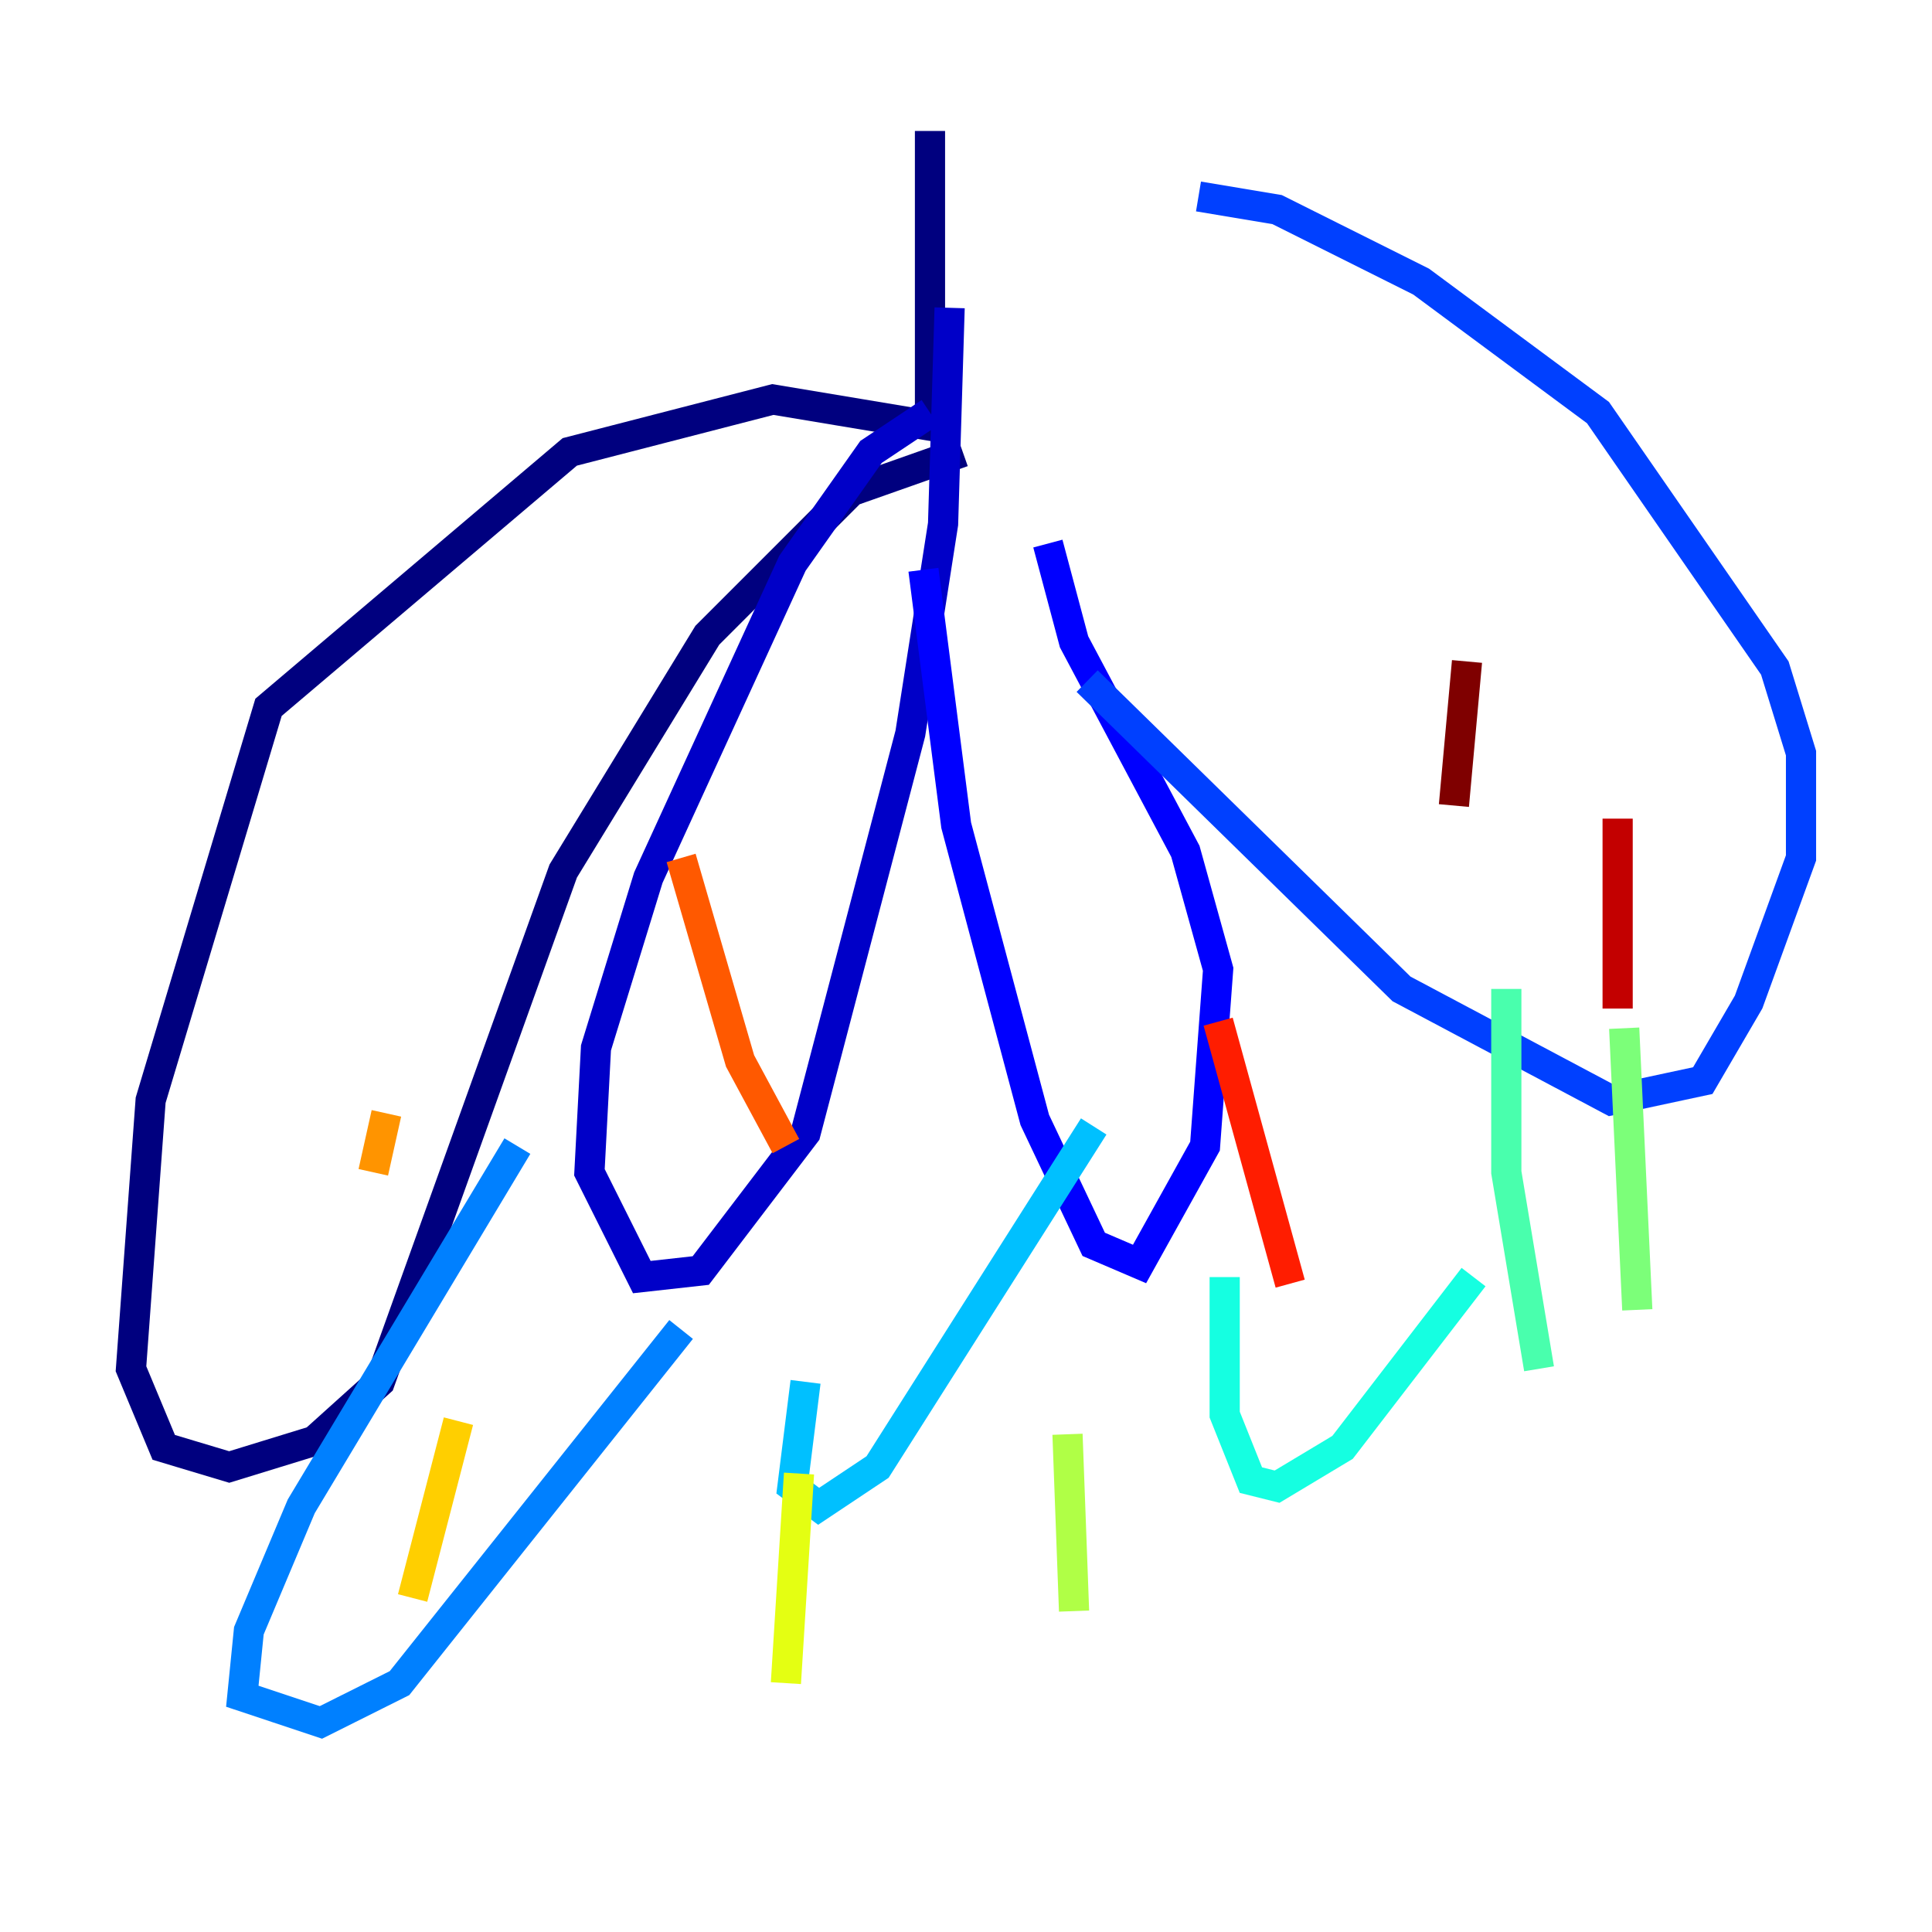 <?xml version="1.0" encoding="utf-8" ?>
<svg baseProfile="tiny" height="128" version="1.2" viewBox="0,0,128,128" width="128" xmlns="http://www.w3.org/2000/svg" xmlns:ev="http://www.w3.org/2001/xml-events" xmlns:xlink="http://www.w3.org/1999/xlink"><defs /><polyline fill="none" points="61.614,8.678 61.614,28.203 51.2,26.468 37.749,29.939 17.79,46.861 9.98,72.895 8.678,90.685 10.848,95.891 15.186,97.193 20.827,95.458 25.166,91.552 37.315,57.709 46.861,42.088 56.407,32.542 63.783,29.939" stroke="#00007f" stroke-width="2" /><polyline fill="none" points="61.614,27.336 57.709,29.939 52.502,37.315 42.956,58.142 39.485,69.424 39.051,77.668 42.522,84.61 46.427,84.176 53.37,75.064 60.312,48.597 62.481,34.712 62.915,20.393" stroke="#0000c8" stroke-width="2" /><polyline fill="none" points="61.18,37.749 63.349,54.671 68.556,74.197 72.461,82.441 75.498,83.742 79.837,75.932 80.705,64.217 78.536,56.407 71.159,42.522 69.424,36.014" stroke="#0000ff" stroke-width="2" /><polyline fill="none" points="72.027,45.125 92.854,65.519 106.739,72.895 112.814,71.593 115.851,66.386 119.322,56.841 119.322,49.898 117.586,44.258 105.871,27.336 94.156,18.658 84.61,13.885 79.403,13.017" stroke="#0040ff" stroke-width="2" /><polyline fill="none" points="34.278,75.932 19.959,99.797 16.488,108.041 16.054,112.38 21.261,114.115 26.468,111.512 45.125,88.081" stroke="#0080ff" stroke-width="2" /><polyline fill="none" points="53.37,91.552 52.502,98.495 54.237,99.797 58.142,97.193 72.461,74.63" stroke="#00c0ff" stroke-width="2" /><polyline fill="none" points="81.139,84.61 81.139,93.722 82.875,98.061 84.61,98.495 88.949,95.891 97.627,84.61" stroke="#15ffe1" stroke-width="2" /><polyline fill="none" points="99.797,65.519 99.797,77.668 101.966,90.685" stroke="#49ffad" stroke-width="2" /><polyline fill="none" points="107.607,68.122 108.475,86.78" stroke="#7cff79" stroke-width="2" /><polyline fill="none" points="70.725,95.024 71.159,106.739" stroke="#b0ff46" stroke-width="2" /><polyline fill="none" points="52.936,97.627 52.068,111.512" stroke="#e4ff12" stroke-width="2" /><polyline fill="none" points="30.373,94.156 27.336,105.871" stroke="#ffcf00" stroke-width="2" /><polyline fill="none" points="25.6,73.763 24.732,77.668" stroke="#ff9400" stroke-width="2" /><polyline fill="none" points="45.125,56.841 49.031,70.291 52.068,75.932" stroke="#ff5900" stroke-width="2" /><polyline fill="none" points="80.705,67.688 85.478,85.044" stroke="#ff1d00" stroke-width="2" /><polyline fill="none" points="107.173,54.237 107.173,66.82" stroke="#c30000" stroke-width="2" /><polyline fill="none" points="97.193,43.824 96.325,53.37" stroke="#7f0000" stroke-width="2" /></svg>